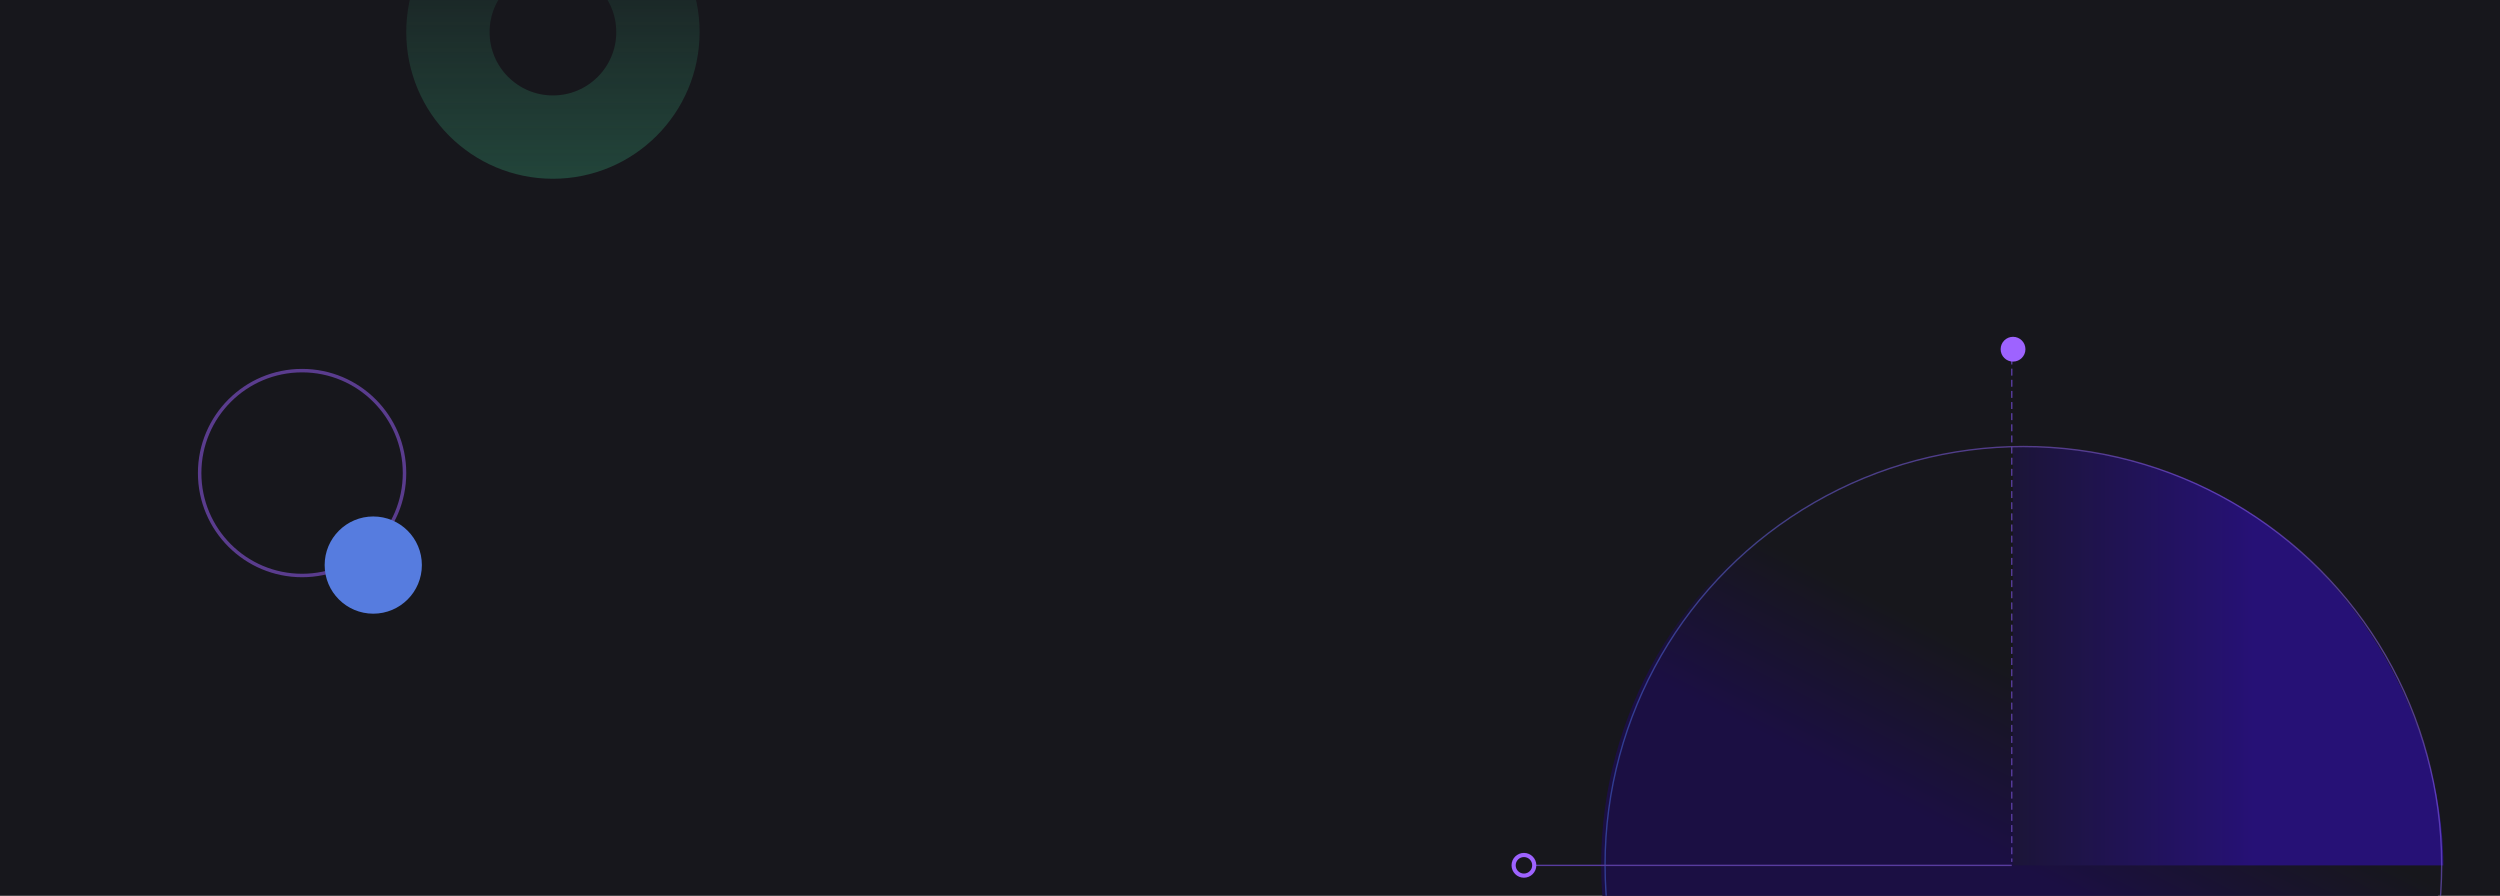 <svg width="1440" height="516" viewBox="0 0 1440 516" fill="none" xmlns="http://www.w3.org/2000/svg">
<g clip-path="url(#clip0_1479_12960)">
<rect width="1440" height="516" fill="#17171C"/>
<circle cx="1163.61" cy="498.014" r="241.344" fill="url(#paint0_linear_1479_12960)"/>
<path d="M1159.55 498.46V257.455C1322.84 255.357 1407.36 393.511 1407.36 498.46H1159.55Z" fill="url(#paint1_linear_1479_12960)"/>
<circle cx="1165.46" cy="498.142" r="240.945" stroke="url(#paint2_linear_1479_12960)" stroke-opacity="0.5" stroke-width="0.798"/>
<circle opacity="0.5" cx="318.485" cy="18.485" r="60.485" stroke="url(#paint3_linear_1479_12960)" stroke-width="48"/>
<circle opacity="0.5" cx="174" cy="272.484" r="59" stroke="#9E63FF" stroke-width="2"/>
<circle cx="215" cy="325.484" r="28" fill="#567CDF"/>
<path d="M1159.17 494.862L1159.17 494.463L1158.37 494.463L1158.37 494.862L1159.17 494.862ZM1158.37 491.656L1158.37 492.055L1159.17 492.055L1159.17 491.656L1158.37 491.656ZM1159.17 488.45L1159.17 488.051L1158.37 488.051L1158.37 488.45L1159.17 488.45ZM1158.37 485.244L1158.37 485.643L1159.17 485.643L1159.17 485.244L1158.37 485.244ZM1159.17 482.039L1159.17 481.64L1158.37 481.64L1158.37 482.039L1159.17 482.039ZM1158.37 478.833L1158.37 479.232L1159.17 479.232L1159.17 478.833L1158.37 478.833ZM1159.17 475.627L1159.17 475.228L1158.37 475.228L1158.37 475.627L1159.17 475.627ZM1158.37 472.421L1158.37 472.82L1159.17 472.82L1159.17 472.421L1158.37 472.421ZM1159.17 469.215L1159.17 468.816L1158.37 468.816L1158.37 469.215L1159.17 469.215ZM1158.37 466.009L1158.37 466.409L1159.17 466.409L1159.17 466.009L1158.37 466.009ZM1159.17 462.804L1159.17 462.405L1158.37 462.405L1158.37 462.804L1159.17 462.804ZM1158.37 459.598L1158.37 459.997L1159.17 459.997L1159.17 459.598L1158.37 459.598ZM1159.17 456.392L1159.17 455.993L1158.37 455.993L1158.37 456.392L1159.17 456.392ZM1158.37 453.186L1158.37 453.585L1159.17 453.585L1159.17 453.186L1158.37 453.186ZM1159.17 449.98L1159.17 449.581L1158.37 449.581L1158.37 449.98L1159.17 449.98ZM1158.37 446.775L1158.37 447.174L1159.17 447.174L1159.17 446.775L1158.37 446.775ZM1159.17 443.569L1159.17 443.17L1158.37 443.17L1158.37 443.569L1159.17 443.569ZM1158.37 440.363L1158.37 440.762L1159.17 440.762L1159.17 440.363L1158.37 440.363ZM1159.17 437.157L1159.17 436.758L1158.37 436.758L1158.37 437.157L1159.17 437.157ZM1158.37 433.951L1158.37 434.35L1159.17 434.35L1159.17 433.951L1158.37 433.951ZM1159.17 430.745L1159.17 430.346L1158.37 430.346L1158.37 430.745L1159.17 430.745ZM1158.37 427.54L1158.37 427.939L1159.17 427.939L1159.17 427.54L1158.37 427.54ZM1159.17 424.334L1159.17 423.935L1158.37 423.935L1158.37 424.334L1159.17 424.334ZM1158.37 421.128L1158.37 421.527L1159.17 421.527L1159.17 421.128L1158.37 421.128ZM1159.17 417.922L1159.17 417.523L1158.37 417.523L1158.37 417.922L1159.17 417.922ZM1158.37 414.716L1158.37 415.115L1159.17 415.115L1159.17 414.716L1158.37 414.716ZM1159.17 411.511L1159.17 411.112L1158.37 411.112L1158.37 411.511L1159.17 411.511ZM1158.37 408.305L1158.37 408.704L1159.17 408.704L1159.17 408.305L1158.37 408.305ZM1159.17 405.099L1159.17 404.7L1158.37 404.7L1158.37 405.099L1159.17 405.099ZM1158.37 401.893L1158.37 402.292L1159.17 402.292L1159.17 401.893L1158.37 401.893ZM1159.17 398.687L1159.17 398.288L1158.37 398.288L1158.37 398.687L1159.17 398.687ZM1158.37 395.481L1158.37 395.881L1159.17 395.881L1159.17 395.481L1158.37 395.481ZM1159.17 392.276L1159.17 391.877L1158.37 391.877L1158.37 392.276L1159.17 392.276ZM1158.37 389.07L1158.37 389.469L1159.17 389.469L1159.17 389.07L1158.37 389.07ZM1159.17 385.864L1159.17 385.465L1158.37 385.465L1158.37 385.864L1159.17 385.864ZM1158.37 382.658L1158.37 383.057L1159.17 383.057L1159.17 382.658L1158.37 382.658ZM1159.17 379.452L1159.17 379.053L1158.37 379.053L1158.37 379.452L1159.17 379.452ZM1158.37 376.247L1158.37 376.646L1159.17 376.646L1159.17 376.247L1158.37 376.247ZM1159.17 373.041L1159.17 372.642L1158.37 372.642L1158.37 373.041L1159.17 373.041ZM1158.37 369.835L1158.37 370.234L1159.17 370.234L1159.17 369.835L1158.37 369.835ZM1159.17 366.629L1159.17 366.23L1158.37 366.23L1158.37 366.629L1159.17 366.629ZM1158.37 363.423L1158.37 363.822L1159.17 363.822L1159.17 363.423L1158.37 363.423ZM1159.17 360.217L1159.17 359.818L1158.37 359.818L1158.37 360.217L1159.17 360.217ZM1158.37 357.012L1158.37 357.411L1159.17 357.411L1159.17 357.012L1158.37 357.012ZM1159.17 353.806L1159.17 353.407L1158.37 353.407L1158.37 353.806L1159.17 353.806ZM1158.37 350.6L1158.37 350.999L1159.17 350.999L1159.17 350.6L1158.37 350.6ZM1159.17 347.394L1159.17 346.995L1158.37 346.995L1158.37 347.394L1159.17 347.394ZM1158.37 344.188L1158.37 344.587L1159.17 344.587L1159.17 344.188L1158.37 344.188ZM1159.17 340.982L1159.17 340.583L1158.37 340.583L1158.37 340.982L1159.17 340.982ZM1158.37 337.777L1158.37 338.176L1159.17 338.176L1159.17 337.777L1158.37 337.777ZM1159.17 334.571L1159.17 334.172L1158.37 334.172L1158.37 334.571L1159.17 334.571ZM1158.37 331.365L1158.37 331.764L1159.17 331.764L1159.17 331.365L1158.37 331.365ZM1159.17 328.159L1159.17 327.76L1158.37 327.76L1158.37 328.159L1159.17 328.159ZM1158.37 324.953L1158.37 325.352L1159.17 325.352L1159.17 324.953L1158.37 324.953ZM1159.17 321.748L1159.17 321.348L1158.37 321.348L1158.37 321.748L1159.17 321.748ZM1158.37 318.542L1158.37 318.941L1159.17 318.941L1159.17 318.542L1158.37 318.542ZM1159.17 315.336L1159.17 314.937L1158.37 314.937L1158.37 315.336L1159.17 315.336ZM1158.37 312.13L1158.37 312.529L1159.17 312.529L1159.17 312.13L1158.37 312.13ZM1159.17 308.924L1159.17 308.525L1158.37 308.525L1158.37 308.924L1159.17 308.924ZM1158.37 305.718L1158.37 306.117L1159.17 306.117L1159.17 305.718L1158.37 305.718ZM1159.17 302.513L1159.17 302.114L1158.37 302.114L1158.37 302.513L1159.17 302.513ZM1158.37 299.307L1158.37 299.706L1159.17 299.706L1159.17 299.307L1158.37 299.307ZM1159.17 296.101L1159.17 295.702L1158.37 295.702L1158.37 296.101L1159.17 296.101ZM1158.37 292.895L1158.37 293.294L1159.17 293.294L1159.17 292.895L1158.37 292.895ZM1159.17 289.689L1159.17 289.29L1158.37 289.29L1158.37 289.689L1159.17 289.689ZM1158.37 286.483L1158.37 286.882L1159.17 286.882L1159.17 286.483L1158.37 286.483ZM1159.17 283.278L1159.17 282.879L1158.37 282.879L1158.37 283.278L1159.17 283.278ZM1158.37 280.072L1158.37 280.471L1159.17 280.471L1159.17 280.072L1158.37 280.072ZM1159.17 276.866L1159.17 276.467L1158.37 276.467L1158.37 276.866L1159.17 276.866ZM1158.37 273.66L1158.37 274.059L1159.17 274.059L1159.17 273.66L1158.37 273.66ZM1159.17 270.454L1159.17 270.055L1158.37 270.055L1158.37 270.454L1159.17 270.454ZM1158.37 267.248L1158.37 267.648L1159.17 267.648L1159.17 267.248L1158.37 267.248ZM1159.17 264.043L1159.17 263.644L1158.37 263.644L1158.37 264.043L1159.17 264.043ZM1158.37 260.837L1158.37 261.236L1159.17 261.236L1159.17 260.837L1158.37 260.837ZM1159.17 257.631L1159.17 257.232L1158.37 257.232L1158.37 257.631L1159.17 257.631ZM1158.37 254.425L1158.37 254.824L1159.17 254.824L1159.17 254.425L1158.37 254.425ZM1159.17 251.219L1159.17 250.82L1158.37 250.82L1158.37 251.219L1159.17 251.219ZM1158.37 248.014L1158.37 248.413L1159.17 248.413L1159.17 248.014L1158.37 248.014ZM1159.17 244.808L1159.17 244.409L1158.37 244.409L1158.37 244.808L1159.17 244.808ZM1158.37 241.602L1158.37 242.001L1159.17 242.001L1159.17 241.602L1158.37 241.602ZM1159.17 238.396L1159.17 237.997L1158.37 237.997L1158.37 238.396L1159.17 238.396ZM1158.37 235.19L1158.37 235.589L1159.17 235.589L1159.17 235.19L1158.37 235.19ZM1159.17 231.984L1159.17 231.585L1158.37 231.585L1158.37 231.984L1159.17 231.984ZM1158.37 228.779L1158.37 229.178L1159.17 229.178L1159.17 228.779L1158.37 228.779ZM1159.17 225.573L1159.17 225.174L1158.37 225.174L1158.37 225.573L1159.17 225.573ZM1158.37 222.367L1158.37 222.766L1159.17 222.766L1159.17 222.367L1158.37 222.367ZM1159.17 219.161L1159.17 218.762L1158.37 218.762L1158.37 219.161L1159.17 219.161ZM1158.37 215.955L1158.37 216.354L1159.17 216.354L1159.17 215.955L1158.37 215.955ZM1159.17 212.75L1159.17 212.351L1158.37 212.351L1158.37 212.75L1159.17 212.75ZM1158.37 209.544L1158.37 209.943L1159.17 209.943L1159.17 209.544L1158.37 209.544ZM1159.17 206.338L1159.17 205.939L1158.37 205.939L1158.37 206.338L1159.17 206.338ZM1158.37 203.132L1158.37 203.531L1159.17 203.531L1159.17 203.132L1158.37 203.132ZM1159.17 496.465L1159.17 494.862L1158.37 494.862L1158.37 496.465L1159.17 496.465ZM1159.17 491.656L1159.17 488.45L1158.37 488.45L1158.37 491.656L1159.17 491.656ZM1159.17 485.244L1159.17 482.039L1158.37 482.039L1158.37 485.244L1159.17 485.244ZM1159.17 478.833L1159.17 475.627L1158.37 475.627L1158.37 478.833L1159.17 478.833ZM1159.17 472.421L1159.17 469.215L1158.37 469.215L1158.37 472.421L1159.17 472.421ZM1159.17 466.009L1159.17 462.804L1158.37 462.804L1158.37 466.009L1159.17 466.009ZM1159.17 459.598L1159.17 456.392L1158.37 456.392L1158.37 459.598L1159.17 459.598ZM1159.17 453.186L1159.17 449.98L1158.37 449.98L1158.37 453.186L1159.17 453.186ZM1159.17 446.775L1159.17 443.569L1158.37 443.569L1158.37 446.775L1159.17 446.775ZM1159.17 440.363L1159.17 437.157L1158.37 437.157L1158.37 440.363L1159.17 440.363ZM1159.17 433.951L1159.17 430.745L1158.37 430.745L1158.37 433.951L1159.17 433.951ZM1159.17 427.54L1159.17 424.334L1158.37 424.334L1158.37 427.54L1159.17 427.54ZM1159.17 421.128L1159.17 417.922L1158.37 417.922L1158.37 421.128L1159.17 421.128ZM1159.17 414.716L1159.17 411.511L1158.37 411.511L1158.37 414.716L1159.17 414.716ZM1159.17 408.305L1159.17 405.099L1158.37 405.099L1158.37 408.305L1159.17 408.305ZM1159.17 401.893L1159.17 398.687L1158.37 398.687L1158.37 401.893L1159.17 401.893ZM1159.17 395.481L1159.17 392.276L1158.37 392.276L1158.37 395.481L1159.17 395.481ZM1159.17 389.07L1159.17 385.864L1158.37 385.864L1158.37 389.07L1159.17 389.07ZM1159.17 382.658L1159.17 379.452L1158.37 379.452L1158.37 382.658L1159.17 382.658ZM1159.17 376.247L1159.17 373.041L1158.37 373.041L1158.37 376.247L1159.17 376.247ZM1159.17 369.835L1159.17 366.629L1158.37 366.629L1158.37 369.835L1159.17 369.835ZM1159.17 363.423L1159.17 360.217L1158.37 360.217L1158.37 363.423L1159.17 363.423ZM1159.17 357.012L1159.17 353.806L1158.37 353.806L1158.37 357.012L1159.17 357.012ZM1159.17 350.6L1159.17 347.394L1158.37 347.394L1158.37 350.6L1159.17 350.6ZM1159.17 344.188L1159.17 340.982L1158.37 340.982L1158.37 344.188L1159.17 344.188ZM1159.17 337.777L1159.17 334.571L1158.37 334.571L1158.37 337.777L1159.17 337.777ZM1159.17 331.365L1159.17 328.159L1158.37 328.159L1158.37 331.365L1159.17 331.365ZM1159.17 324.953L1159.17 321.748L1158.37 321.748L1158.37 324.953L1159.17 324.953ZM1159.17 318.542L1159.17 315.336L1158.37 315.336L1158.37 318.542L1159.17 318.542ZM1159.17 312.13L1159.17 308.924L1158.37 308.924L1158.37 312.13L1159.17 312.13ZM1159.17 305.718L1159.17 302.513L1158.37 302.513L1158.37 305.718L1159.17 305.718ZM1159.17 299.307L1159.17 296.101L1158.37 296.101L1158.37 299.307L1159.17 299.307ZM1159.17 292.895L1159.17 289.689L1158.37 289.689L1158.37 292.895L1159.17 292.895ZM1159.17 286.483L1159.17 283.278L1158.37 283.278L1158.37 286.483L1159.17 286.483ZM1159.17 280.072L1159.17 276.866L1158.37 276.866L1158.37 280.072L1159.17 280.072ZM1159.17 273.66L1159.17 270.454L1158.37 270.454L1158.37 273.66L1159.17 273.66ZM1159.17 267.248L1159.17 264.043L1158.37 264.043L1158.37 267.248L1159.17 267.248ZM1159.17 260.837L1159.17 257.631L1158.37 257.631L1158.37 260.837L1159.17 260.837ZM1159.17 254.425L1159.17 251.219L1158.37 251.219L1158.37 254.425L1159.17 254.425ZM1159.17 248.014L1159.17 244.808L1158.37 244.808L1158.37 248.014L1159.17 248.014ZM1159.17 241.602L1159.17 238.396L1158.37 238.396L1158.37 241.602L1159.17 241.602ZM1159.17 235.19L1159.17 231.984L1158.37 231.984L1158.37 235.19L1159.17 235.19ZM1159.17 228.779L1159.17 225.573L1158.37 225.573L1158.37 228.779L1159.17 228.779ZM1159.17 222.367L1159.17 219.161L1158.37 219.161L1158.37 222.367L1159.17 222.367ZM1159.17 215.955L1159.17 212.75L1158.37 212.75L1158.37 215.955L1159.17 215.955ZM1159.17 209.544L1159.17 206.338L1158.37 206.338L1158.37 209.544L1159.17 209.544ZM1159.17 203.132L1159.17 201.529L1158.37 201.529L1158.37 203.132L1159.17 203.132Z" fill="#583C9F"/>
<circle cx="1159.51" cy="201.143" r="7.143" fill="#9E63FF"/>
<path d="M1158.76 498.061L883.414 498.061L883.414 498.859L1158.76 498.859L1158.76 498.061Z" fill="#583C9F"/>
<circle cx="877.789" cy="498.42" r="5.946" stroke="#9E63FF" stroke-width="2.394"/>
</g>
<defs>
<linearGradient id="paint0_linear_1479_12960" x1="1186.69" y1="399.098" x2="1141.2" y2="487.686" gradientUnits="userSpaceOnUse">
<stop stop-color="#17171C"/>
<stop offset="1" stop-color="#1B0F43"/>
</linearGradient>
<linearGradient id="paint1_linear_1479_12960" x1="1298.42" y1="409.872" x2="1112.87" y2="409.869" gradientUnits="userSpaceOnUse">
<stop stop-color="#261176"/>
<stop offset="1" stop-color="#181623"/>
</linearGradient>
<linearGradient id="paint2_linear_1479_12960" x1="1165.46" y1="256.798" x2="985.191" y2="469.228" gradientUnits="userSpaceOnUse">
<stop stop-color="#9264FB"/>
<stop offset="1" stop-color="#466AE4"/>
</linearGradient>
<linearGradient id="paint3_linear_1479_12960" x1="318.485" y1="-66" x2="318.485" y2="102.97" gradientUnits="userSpaceOnUse">
<stop stop-color="#2D7258" stop-opacity="0"/>
<stop offset="1" stop-color="#2D7258"/>
</linearGradient>
<clipPath id="clip0_1479_12960">
<rect width="1440" height="516" fill="white"/>
</clipPath>
</defs>
</svg>
